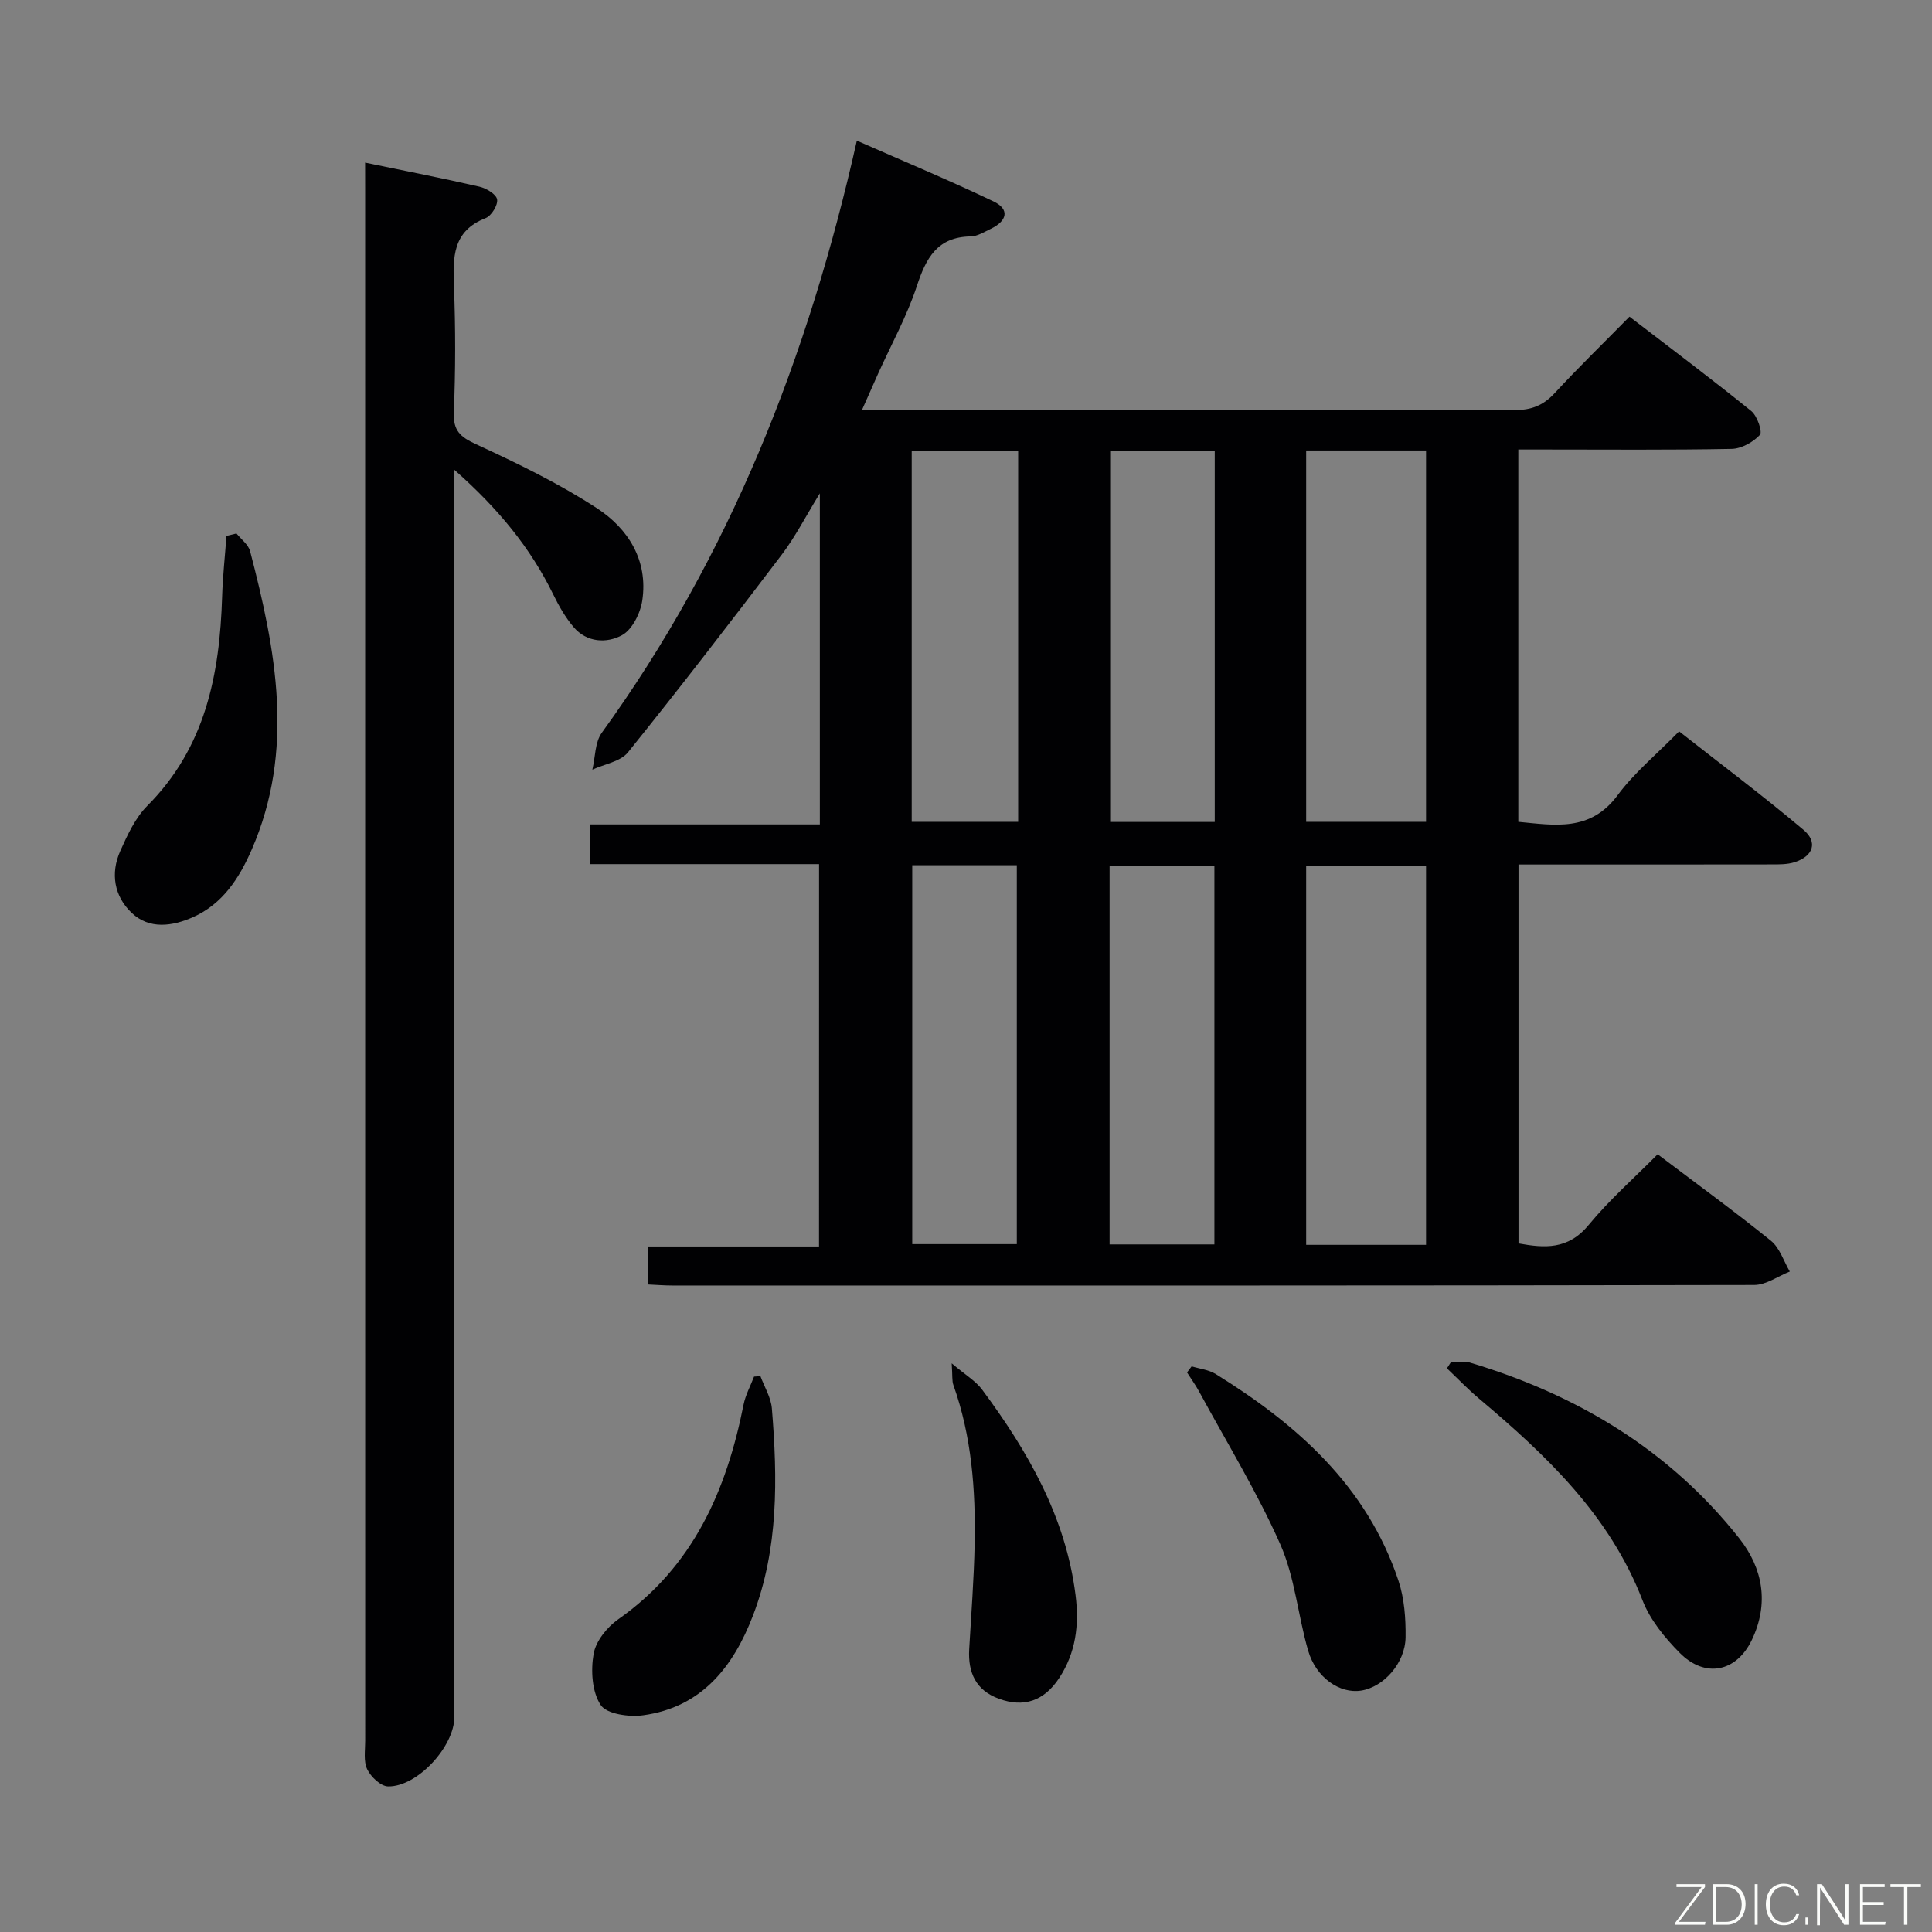<svg enable-background="new 0 0 400 400" viewBox="0 0 400 400" xmlns="http://www.w3.org/2000/svg"><rect x="0" y="0" width="400" height="400" fill="#808080" stroke="none"/><path d="m169.58 178.91c-15.9 0-31.51 0-47.38 0 0-2.76 0-5.17 0-8.22h47.54c0-22.89 0-45.15 0-68.55-2.94 4.79-5.09 9.01-7.91 12.73-10.44 13.76-20.99 27.45-31.82 40.9-1.55 1.92-4.87 2.42-7.37 3.58.62-2.57.52-5.65 1.95-7.63 26.56-36.7 42.76-77.85 52.81-122.6 9.63 4.24 19.07 8.17 28.27 12.57 3.52 1.68 2.77 4.11-.55 5.69-1.34.64-2.76 1.55-4.16 1.57-6.9.11-9.22 4.45-11.13 10.26-2.07 6.28-5.33 12.16-8.06 18.22-1 2.22-1.97 4.44-3.28 7.39h5.64c43.16 0 86.32-.04 129.48.08 3.47.01 5.92-.97 8.25-3.49 4.86-5.25 10-10.25 15.51-15.85 8.54 6.56 17 12.9 25.21 19.54 1.24 1 2.36 4.32 1.79 4.94-1.41 1.52-3.82 2.86-5.86 2.9-12.83.25-25.66.13-38.49.13-1.8 0-3.59 0-5.67 0v77.08c7.54.72 14.92 2.12 20.57-5.52 3.43-4.64 8.03-8.42 12.72-13.21 8.72 6.85 17.44 13.39 25.75 20.39 3.04 2.56 2.02 5.47-1.83 6.7-1.53.49-3.27.46-4.92.46-17.31.03-34.61.02-52.25.02v78.44c5.35.98 10.26 1.36 14.51-3.8 4.31-5.23 9.46-9.76 14.3-14.65 8.14 6.16 15.95 11.84 23.45 17.9 1.83 1.48 2.64 4.22 3.91 6.38-2.46.97-4.92 2.78-7.39 2.78-74.66.15-149.31.12-223.97.11-1.63 0-3.26-.13-5.12-.22 0-2.7 0-5.1 0-7.86h35.49c.01-26.38.01-52.41.01-79.16zm100.85 78.82h24.82c0-26.26 0-52.32 0-78.44-8.4 0-16.49 0-24.82 0zm0-164.46v76.88h24.82c0-25.86 0-51.27 0-76.88-8.3 0-16.26 0-24.82 0zm-81.56 85.87v78.44h21.65c0-26.36 0-52.38 0-78.44-7.39 0-14.37 0-21.65 0zm62.56 78.5c0-26.33 0-52.36 0-78.28-7.47 0-14.55 0-21.7 0v78.28zm-40.63-164.34c-7.55 0-14.64 0-22.04 0v76.85h22.04c0-25.71 0-50.99 0-76.85zm19.05 0v76.88h21.65c0-25.83 0-51.24 0-76.88-7.27 0-14.22 0-21.65 0z" fill="#010103"/><path d="m75.59 33.67c8.44 1.75 16.08 3.23 23.67 4.98 1.42.33 3.48 1.56 3.66 2.64.2 1.16-1.17 3.39-2.36 3.86-6.92 2.7-6.8 8.17-6.57 14.19.33 8.65.33 17.34-.03 25.99-.16 3.86 1.33 5.14 4.65 6.67 8.54 3.94 17.09 8.08 24.95 13.2 6.49 4.23 10.65 10.79 9.42 19.11-.39 2.63-2.08 6.04-4.2 7.2-3.13 1.71-7.29 1.56-10.04-1.7-1.68-1.99-3.03-4.34-4.18-6.7-4.74-9.7-11.41-17.83-20.49-25.84v6.76 251.46c0 6.09-7.65 14.46-13.71 14.37-1.51-.02-3.57-1.97-4.33-3.54-.8-1.65-.42-3.91-.42-5.91-.01-106.81-.01-213.63-.01-320.44-.01-1.8-.01-3.61-.01-6.3z" fill="#010103"/><path d="m300.38 282.05c1.31 0 2.71-.31 3.92.05 22.17 6.64 41.32 18.07 55.8 36.4 4.91 6.22 6.2 13.5 2.6 21.03-3.18 6.65-9.67 8-14.94 2.67-3.1-3.13-6.14-6.85-7.7-10.89-6.82-17.63-19.89-29.99-33.84-41.74-2.33-1.96-4.44-4.17-6.65-6.27.27-.42.54-.83.81-1.25z" fill="#010103"/><path d="m48.96 110.45c.97 1.21 2.46 2.29 2.82 3.66 5.37 20.58 9.32 41.21.31 61.85-2.57 5.89-6.02 11.22-12.15 13.94-4.25 1.88-9 2.58-12.66-.88-3.64-3.44-4.46-8.19-2.37-12.85 1.47-3.29 3.09-6.82 5.57-9.32 12.06-12.08 15.02-27.23 15.51-43.37.13-4.18.59-8.36.9-12.53.7-.17 1.38-.33 2.07-.5z" fill="#010103"/><path d="m157.44 284.92c.82 2.23 2.19 4.42 2.37 6.7 1.18 14.49 1.4 28.99-3.91 42.85-4.06 10.61-10.63 19.01-22.75 20.66-2.9.4-7.53-.24-8.78-2.12-1.81-2.73-2.07-7.15-1.47-10.59.45-2.62 2.77-5.52 5.07-7.14 15.53-10.9 22.43-26.65 25.98-44.47.4-2 1.43-3.87 2.17-5.8.45-.02.89-.06 1.32-.09z" fill="#010103"/><path d="m246.72 282.89c1.67.51 3.54.7 4.98 1.59 16.88 10.46 31.3 23.22 37.83 42.77 1.23 3.68 1.53 7.82 1.48 11.74-.08 5.37-4.56 10.3-9.2 11.03-4.42.7-9.35-2.68-10.97-8.27-2.12-7.3-2.74-15.19-5.78-22.04-4.81-10.86-11.08-21.07-16.76-31.54-.75-1.39-1.69-2.68-2.54-4.02.32-.42.64-.84.96-1.26z" fill="#010103"/><path d="m197.04 282.26c2.83 2.41 4.95 3.64 6.3 5.45 9.48 12.78 17.3 26.34 19.34 42.55.78 6.16.05 11.94-3.38 17.15-3.16 4.8-7.36 6.18-12.51 4.29-4.75-1.74-6.4-5.4-6.13-10.23.42-7.29.99-14.57 1.13-21.86.21-11.15-.61-22.21-4.4-32.85-.31-.84-.17-1.85-.35-4.5z" fill="#010103"/><g fill="#fbfcfa"><path d="m346.9 398 5.4-7.3h-5.2v-.6h5.9v.6l-5.4 7.2h5.5l-.1.6h-6.2v-.5z"/><path d="m354.7 390.1h2.8c2.3 0 3.9 1.6 3.9 4.1s-1.6 4.3-3.9 4.3h-2.8zm.6 7.8h2c2.2 0 3.3-1.6 3.3-3.6 0-1.8-1-3.6-3.3-3.6h-2z"/><path d="m363.9 390.1v8.4h-.6v-8.4h1.6z"/><path d="m372.5 396.3c-.4 1.3-1.4 2.3-3.2 2.3-2.4 0-3.7-1.9-3.7-4.3 0-2.3 1.2-4.3 3.7-4.3 1.8 0 2.9 1 3.2 2.4h-.6c-.4-1.1-1.1-1.8-2.5-1.8-2.1 0-3 1.9-3 3.7s.9 3.7 3 3.7c1.4 0 2.1-.7 2.5-1.7z"/><path d="m373.8 398.5v-1.5h.6v1.5z"/><path d="m376.2 398.5v-8.4h1c1.3 2 4.4 6.7 4.9 7.6-.1-1.2-.1-2.4-.1-3.8v-3.8h.7v8.4h-.9c-1.2-1.9-4.4-6.8-5-7.7.1 1.1 0 2.3 0 3.9v3.9h-.6z"/><path d="m390 394.4h-4.3v3.5h4.7l-.1.6h-5.2v-8.4h5.1v.6h-4.5v3.1h4.3z"/><path d="m394.2 390.7h-2.8v-.6h6.3v.6h-2.8v7.8h-.7z"/></g></svg>
